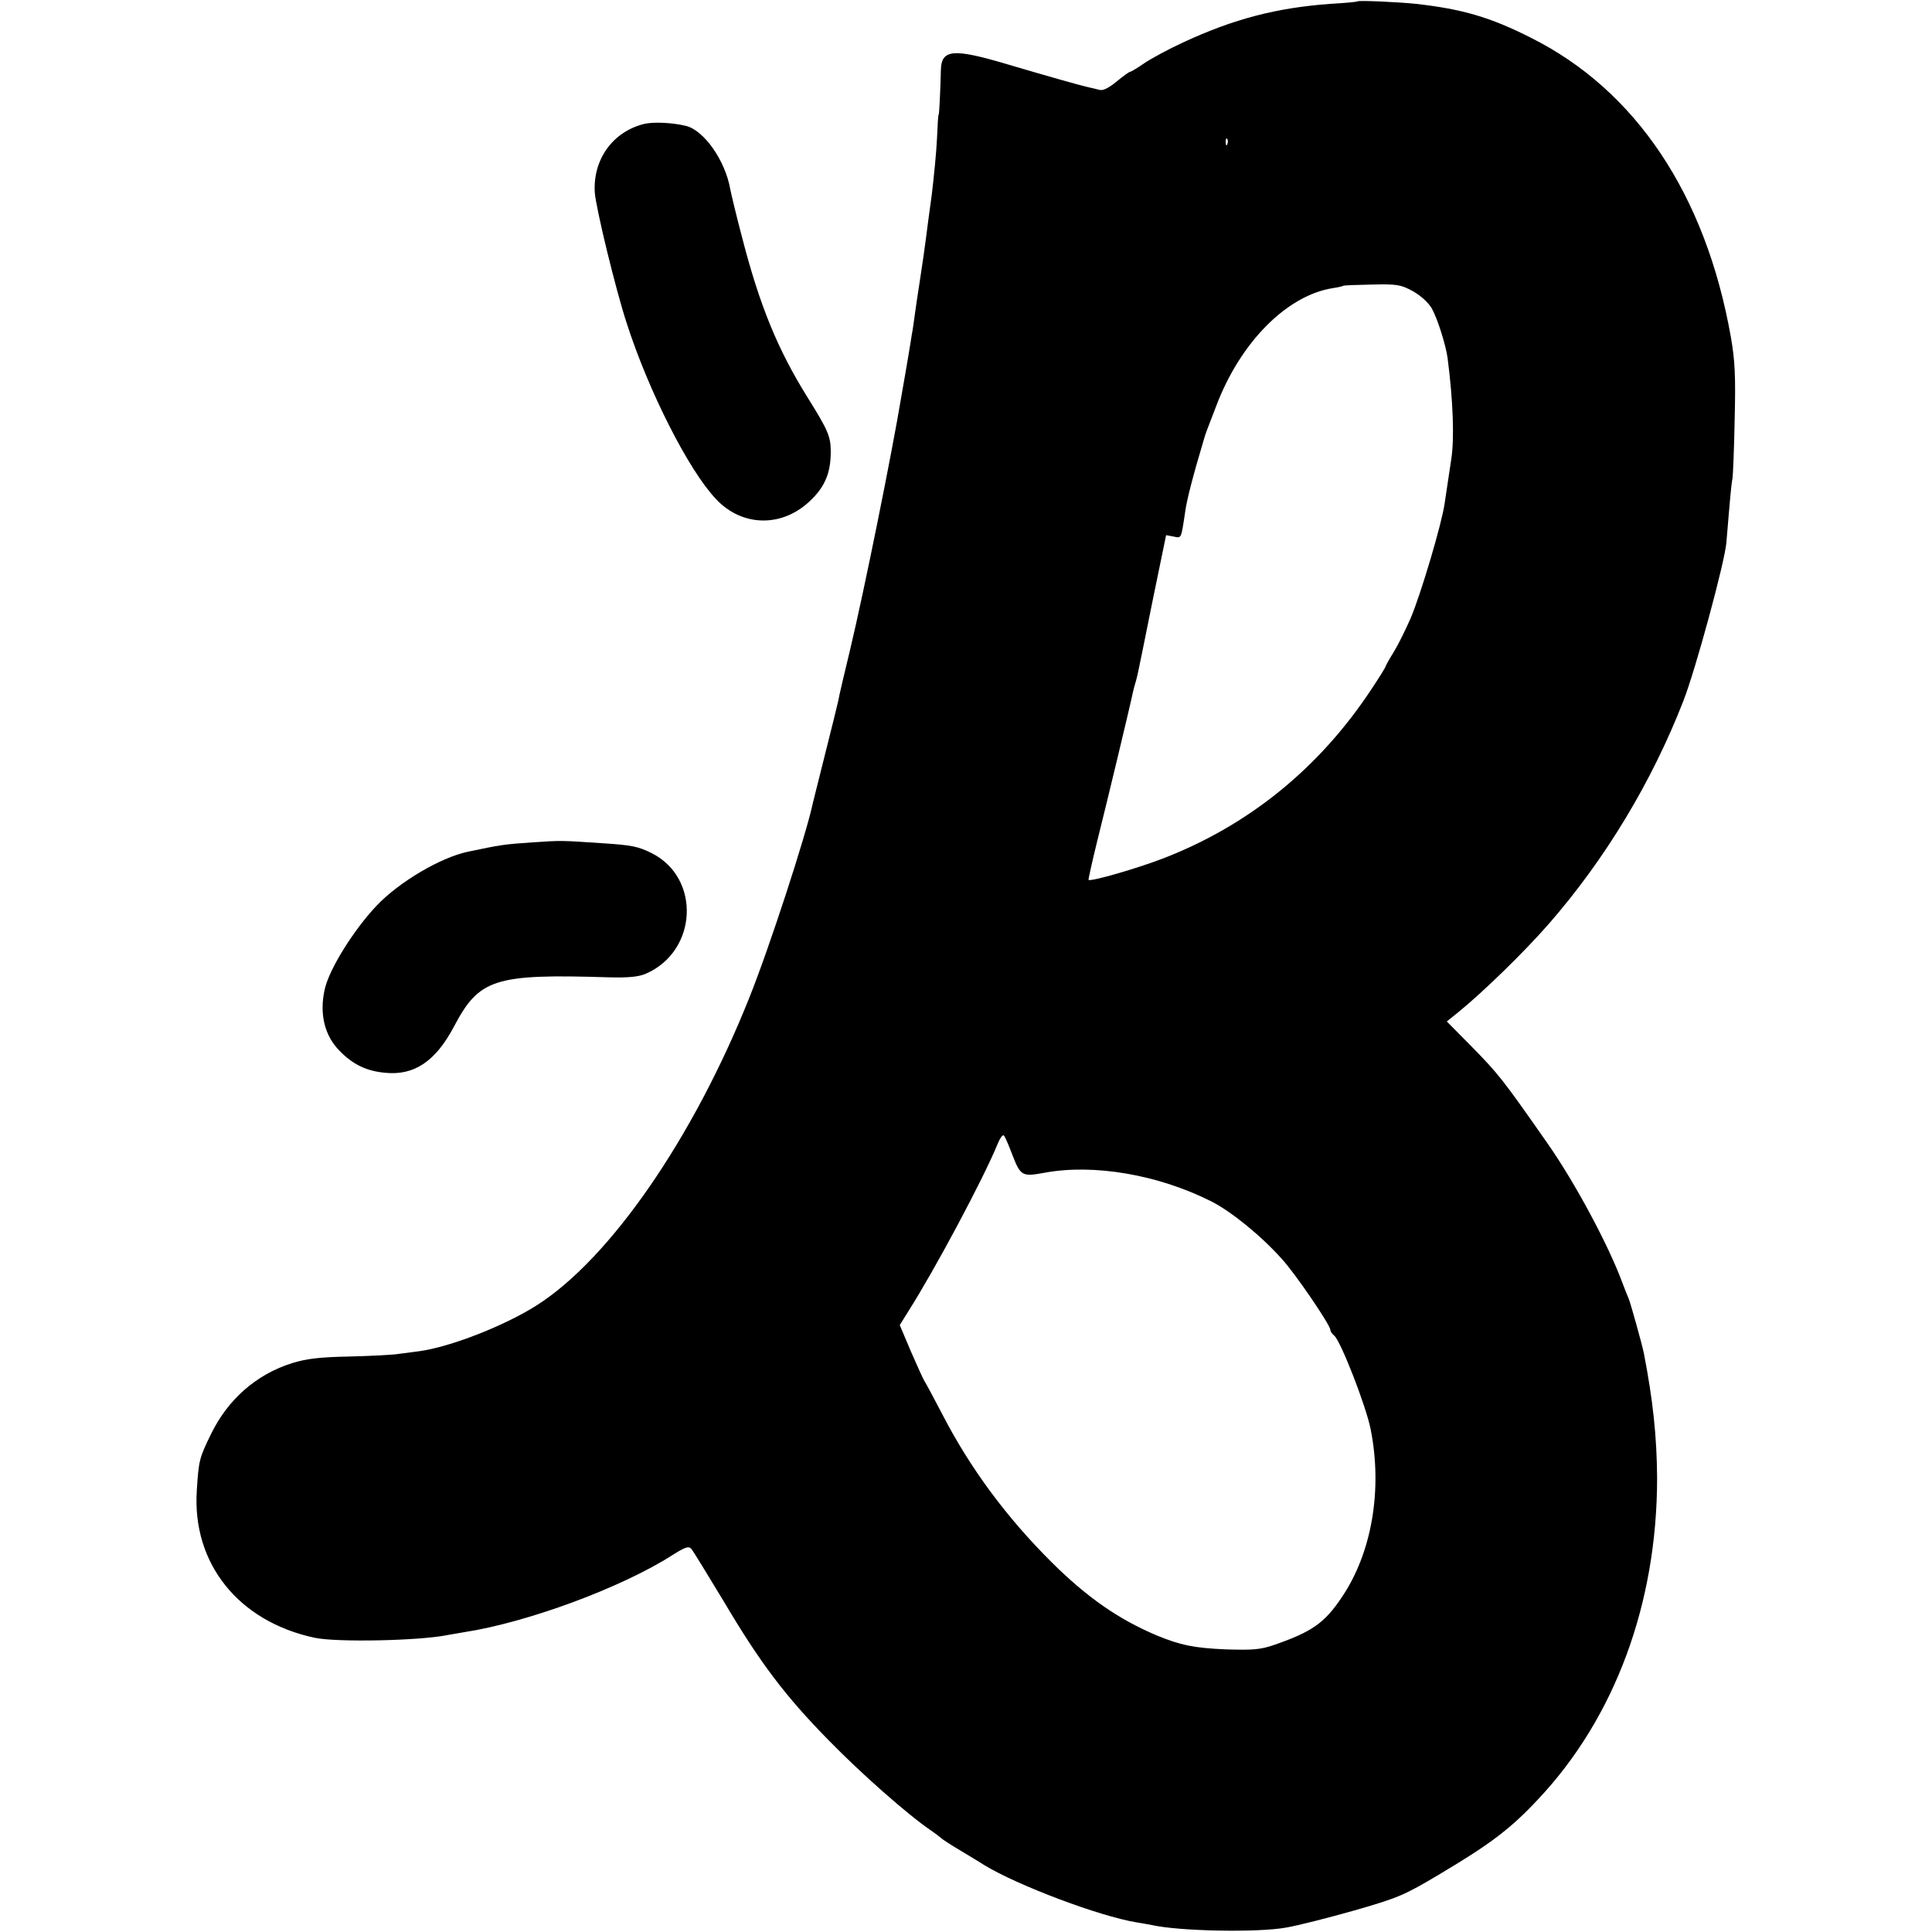 <?xml version="1.0" standalone="no"?>
<!DOCTYPE svg PUBLIC "-//W3C//DTD SVG 20010904//EN"
 "http://www.w3.org/TR/2001/REC-SVG-20010904/DTD/svg10.dtd">
<svg version="1.0" xmlns="http://www.w3.org/2000/svg"
 width="700pt" height="700pt" viewBox="0 0 700 700"
 preserveAspectRatio="xMidYMid meet">
<g transform="translate(0,700) scale(0.1,-0.1)"
fill="#000000" stroke="none">
<path d="M4918 6995 c-2 -2 -46 -6 -98 -9 -193 -14 -349 -54 -534 -140 -52
-24 -115 -58 -140 -75 -24 -17 -48 -31 -51 -31 -4 0 -26 -16 -50 -36 -31 -25
-50 -34 -64 -29 -11 3 -28 7 -38 9 -24 5 -151 41 -293 83 -195 58 -239 55
-241 -20 -2 -80 -6 -162 -8 -162 -2 0 -4 -38 -6 -85 -2 -47 -11 -139 -19 -205
-9 -66 -19 -140 -22 -165 -3 -25 -12 -87 -20 -139 -8 -51 -17 -112 -20 -135
-3 -22 -7 -52 -10 -66 -2 -14 -10 -63 -18 -110 -8 -47 -17 -98 -20 -115 -35
-211 -136 -710 -185 -915 -22 -91 -42 -176 -44 -190 -3 -14 -24 -99 -47 -190
-23 -91 -43 -172 -45 -180 -23 -111 -158 -526 -231 -707 -202 -506 -502 -941
-767 -1111 -117 -75 -316 -153 -430 -168 -15 -2 -46 -6 -69 -9 -22 -4 -104 -8
-182 -10 -109 -2 -156 -8 -208 -24 -130 -41 -233 -132 -294 -258 -42 -86 -44
-94 -51 -204 -17 -264 151 -474 427 -533 78 -17 382 -11 482 10 13 2 39 7 58
10 230 35 573 162 757 280 46 29 58 33 68 22 6 -7 58 -92 116 -188 132 -223
222 -343 381 -505 118 -121 286 -269 368 -325 19 -13 37 -27 40 -30 3 -3 34
-24 70 -45 36 -22 75 -45 85 -52 123 -75 419 -186 552 -208 20 -3 45 -8 57
-10 97 -22 381 -28 486 -9 41 7 152 35 247 62 160 46 181 55 310 132 185 110
257 165 356 271 278 295 431 709 431 1164 -1 150 -15 282 -48 452 -8 38 -47
177 -55 198 -5 11 -15 36 -22 55 -50 137 -174 368 -274 510 -160 229 -175 248
-273 348 l-90 91 41 33 c90 73 239 218 329 321 204 234 373 514 487 807 45
115 150 503 156 574 14 168 18 214 22 231 2 11 6 108 8 215 4 159 1 214 -14
300 -91 514 -344 893 -724 1083 -148 75 -249 104 -417 123 -69 7 -207 13 -212
9z m-471 -517 c-3 -8 -6 -5 -6 6 -1 11 2 17 5 13 3 -3 4 -12 1 -19z m672 -533
c30 -17 56 -41 69 -63 21 -38 51 -134 57 -180 20 -155 25 -292 13 -367 -10
-65 -15 -99 -24 -160 -10 -72 -86 -328 -123 -415 -18 -41 -45 -96 -61 -122
-17 -27 -30 -51 -30 -53 0 -3 -23 -40 -51 -82 -188 -285 -442 -491 -749 -611
-97 -38 -268 -87 -276 -80 -1 2 13 66 32 143 32 127 120 493 129 538 2 10 7
27 10 37 3 10 7 27 9 37 2 10 26 125 52 256 l49 238 27 -5 c29 -6 27 -11 42
89 6 45 29 133 70 270 3 11 8 25 43 115 87 230 256 400 422 426 20 3 37 7 39
9 2 1 48 3 103 4 90 2 104 0 148 -24z m-1450 -3132 c29 -74 35 -77 116 -62
178 33 412 -7 604 -104 70 -35 180 -124 255 -208 49 -53 176 -240 176 -257 0
-5 6 -15 14 -21 24 -20 116 -257 132 -339 44 -220 4 -450 -105 -610 -62 -93
-109 -125 -245 -172 -49 -17 -77 -19 -175 -16 -115 5 -164 15 -251 51 -137 58
-251 137 -379 264 -164 163 -296 341 -398 539 -31 59 -59 112 -63 117 -4 6
-26 54 -49 107 l-41 97 33 53 c94 148 269 475 321 602 9 22 19 36 23 32 4 -3
18 -36 32 -73z"/>
<path d="M2334 6551 c-114 -28 -186 -129 -179 -248 4 -56 75 -350 116 -475 80
-248 225 -533 323 -636 96 -103 244 -104 346 -2 50 49 70 99 70 173 0 55 -9
77 -84 197 -108 173 -173 332 -236 575 -22 83 -41 163 -44 179 -18 104 -95
214 -161 230 -50 12 -118 15 -151 7z"/>
<path d="M1930 3948 c-104 -7 -116 -9 -235 -34 -99 -21 -250 -110 -331 -196
-84 -89 -173 -232 -188 -305 -19 -87 0 -166 55 -221 48 -49 97 -73 166 -79
104 -10 181 42 247 166 92 175 146 193 561 180 73 -2 109 2 135 13 188 82 200
347 21 437 -49 24 -70 29 -181 36 -146 10 -149 10 -250 3z"/>
</g>
</svg>
